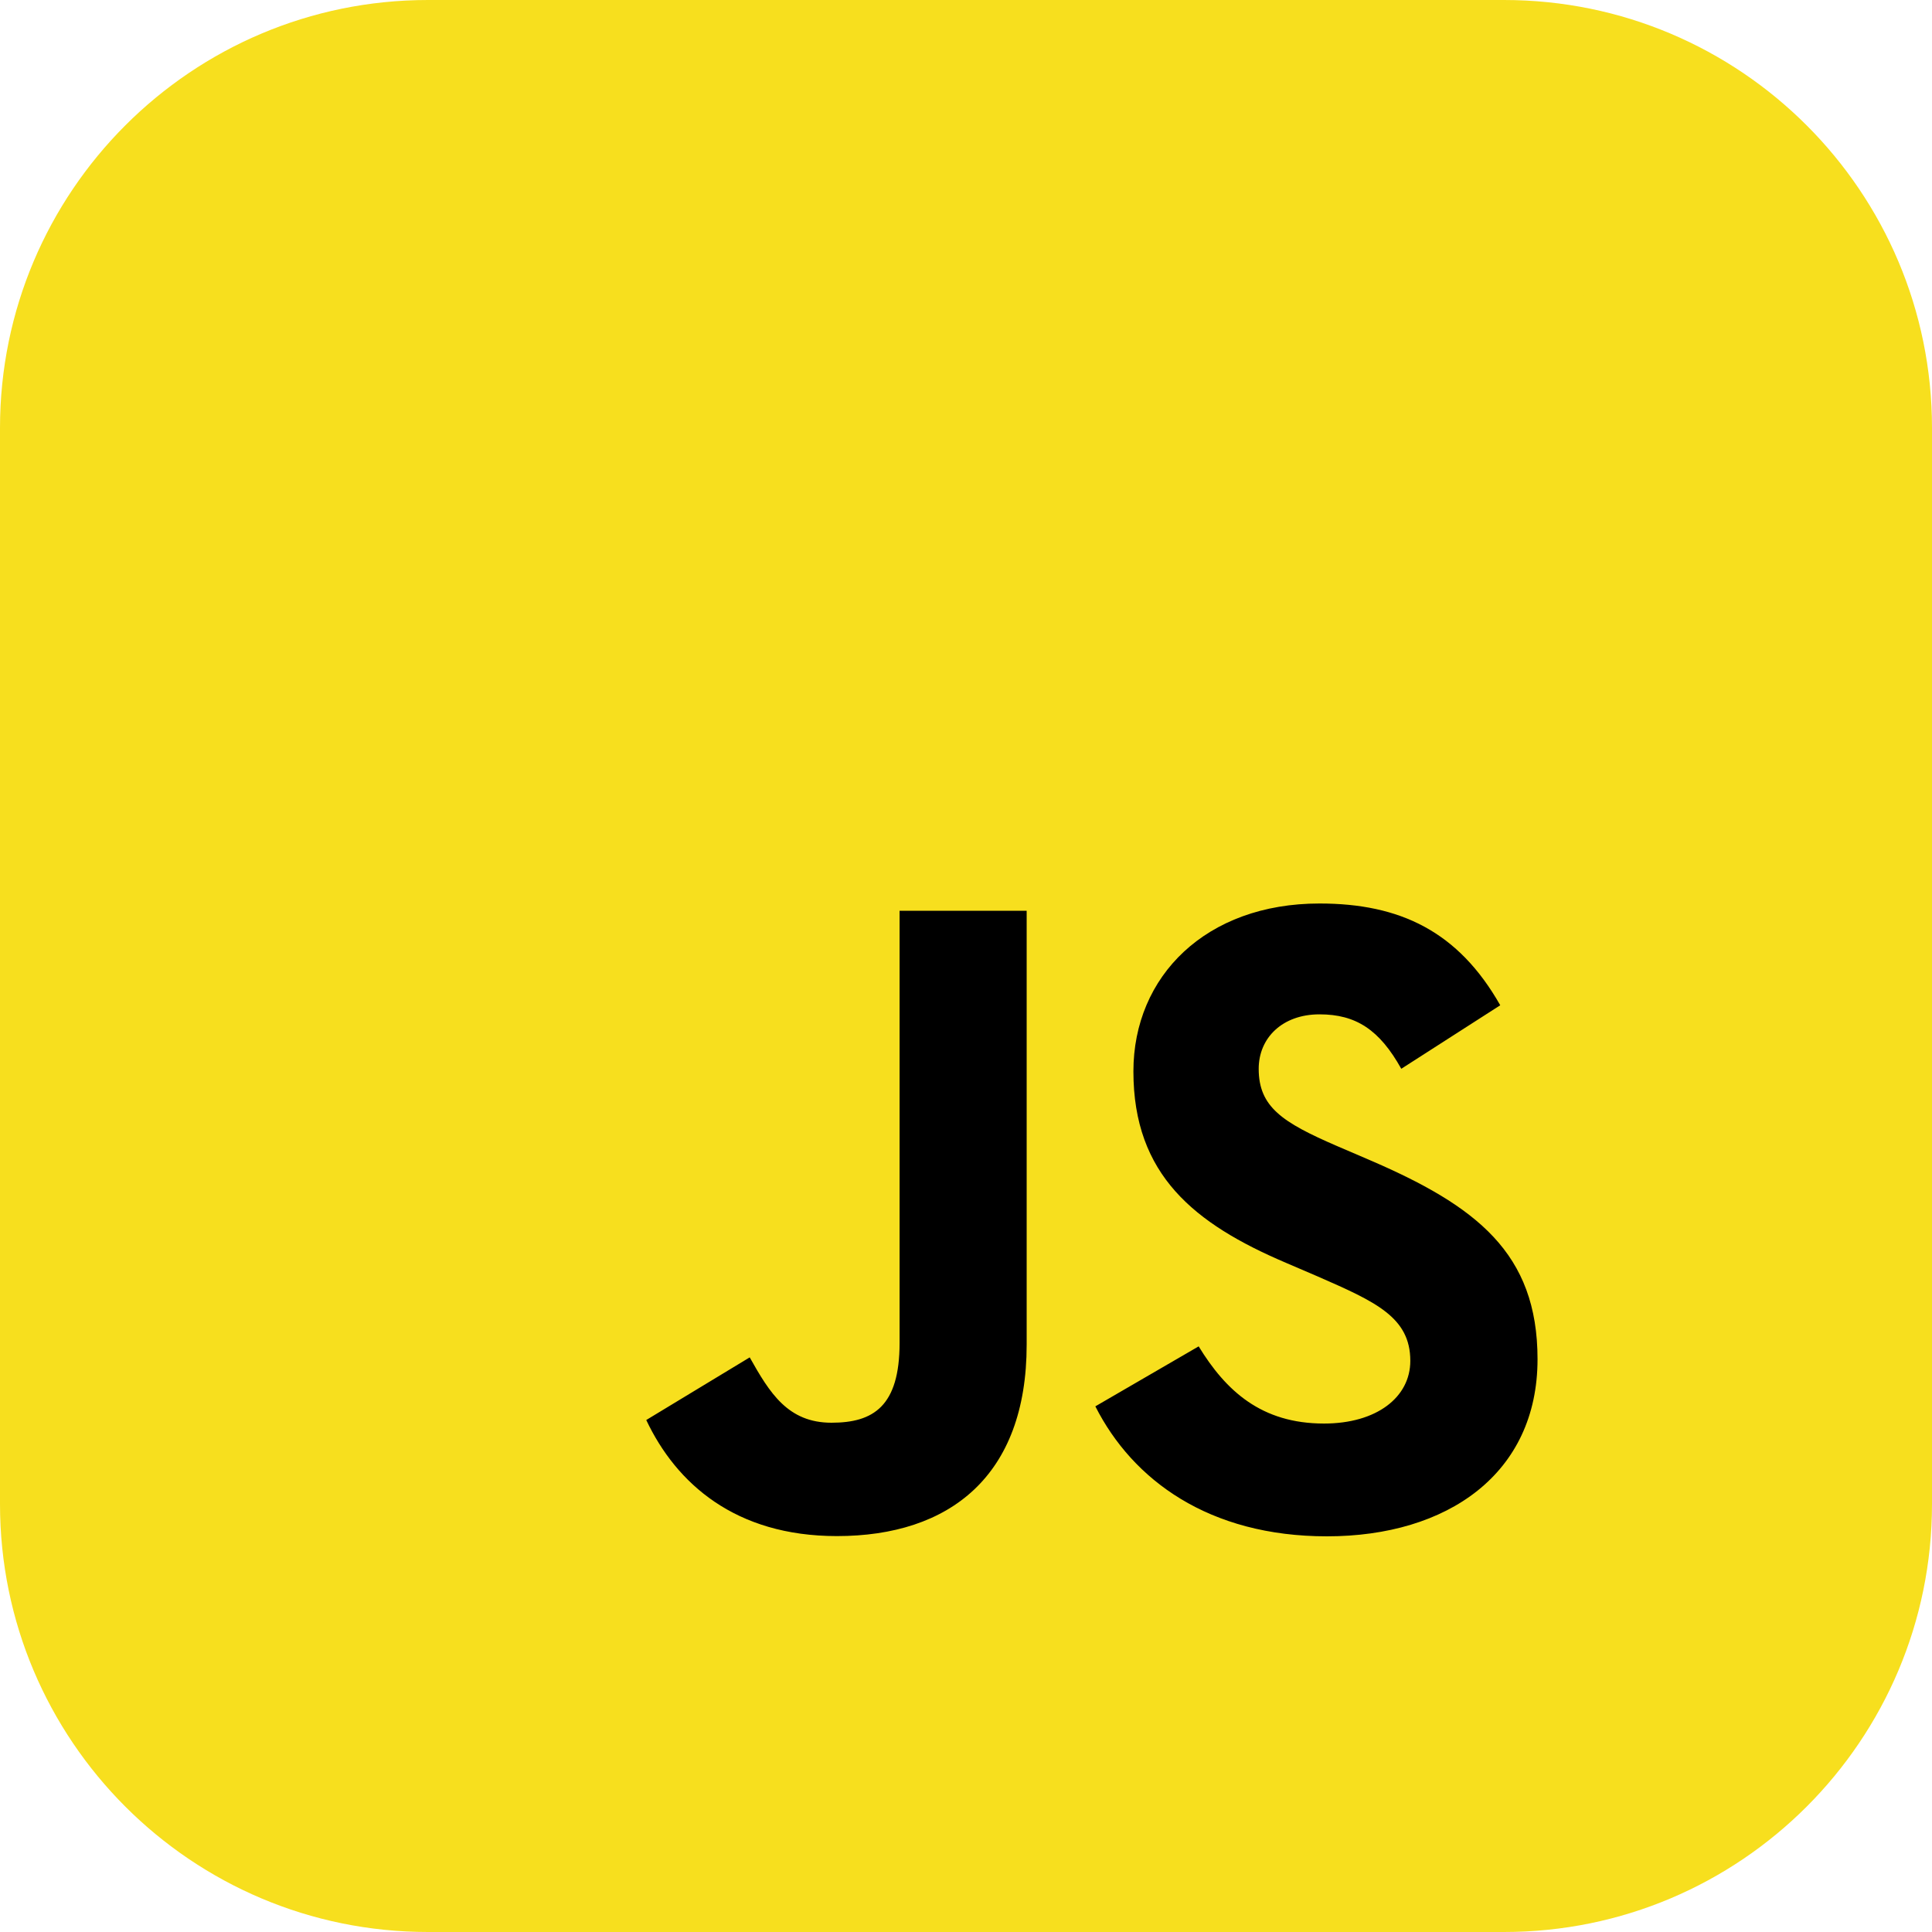 <svg width="40" height="40" viewBox="0 0 40 40" fill="none" xmlns="http://www.w3.org/2000/svg">
<path fill-rule="evenodd" clip-rule="evenodd" d="M8.861 0C3.967 0 0 3.967 0 8.861V31.139C0 36.033 3.967 40 8.861 40H31.139C36.033 40 40 36.033 40 31.139V8.861C40 3.967 36.033 0 31.139 0H8.861Z" fill="#F7DF1E"/>
<g clip-path="url(#clip0_391_16048)">
<path d="M32.141 6H7.874C6.844 6 6.008 6.836 6.008 7.867V32.133C6.008 33.164 6.844 34 7.874 34H32.141C33.172 34 34.008 33.164 34.008 32.133V7.867C34.008 6.836 33.172 6 32.141 6Z" fill="#F7DF1E"/>
<path d="M24.817 27.875C25.381 28.796 26.114 29.473 27.412 29.473C28.503 29.473 29.199 28.928 29.199 28.175C29.199 27.273 28.483 26.953 27.283 26.428L26.626 26.146C24.727 25.337 23.466 24.324 23.466 22.182C23.466 20.209 24.969 18.706 27.319 18.706C28.992 18.706 30.195 19.288 31.061 20.813L29.012 22.128C28.561 21.32 28.075 21.001 27.319 21.001C26.548 21.001 26.06 21.49 26.06 22.128C26.06 22.918 26.549 23.237 27.678 23.726L28.335 24.008C30.571 24.967 31.833 25.944 31.833 28.141C31.833 30.51 29.972 31.808 27.473 31.808C25.03 31.808 23.451 30.644 22.678 29.117L24.817 27.875ZM15.522 28.103C15.935 28.837 16.311 29.456 17.215 29.456C18.08 29.456 18.625 29.118 18.625 27.803V18.857H21.256V27.839C21.256 30.563 19.659 31.803 17.327 31.803C15.221 31.803 14.001 30.713 13.38 29.4L15.522 28.103Z" fill="black"/>
</g>
<defs>
<clipPath id="clip0_391_16048">
<rect width="28" height="28" fill="white" transform="translate(6.008 6)"/>
</clipPath>
</defs>
</svg>

